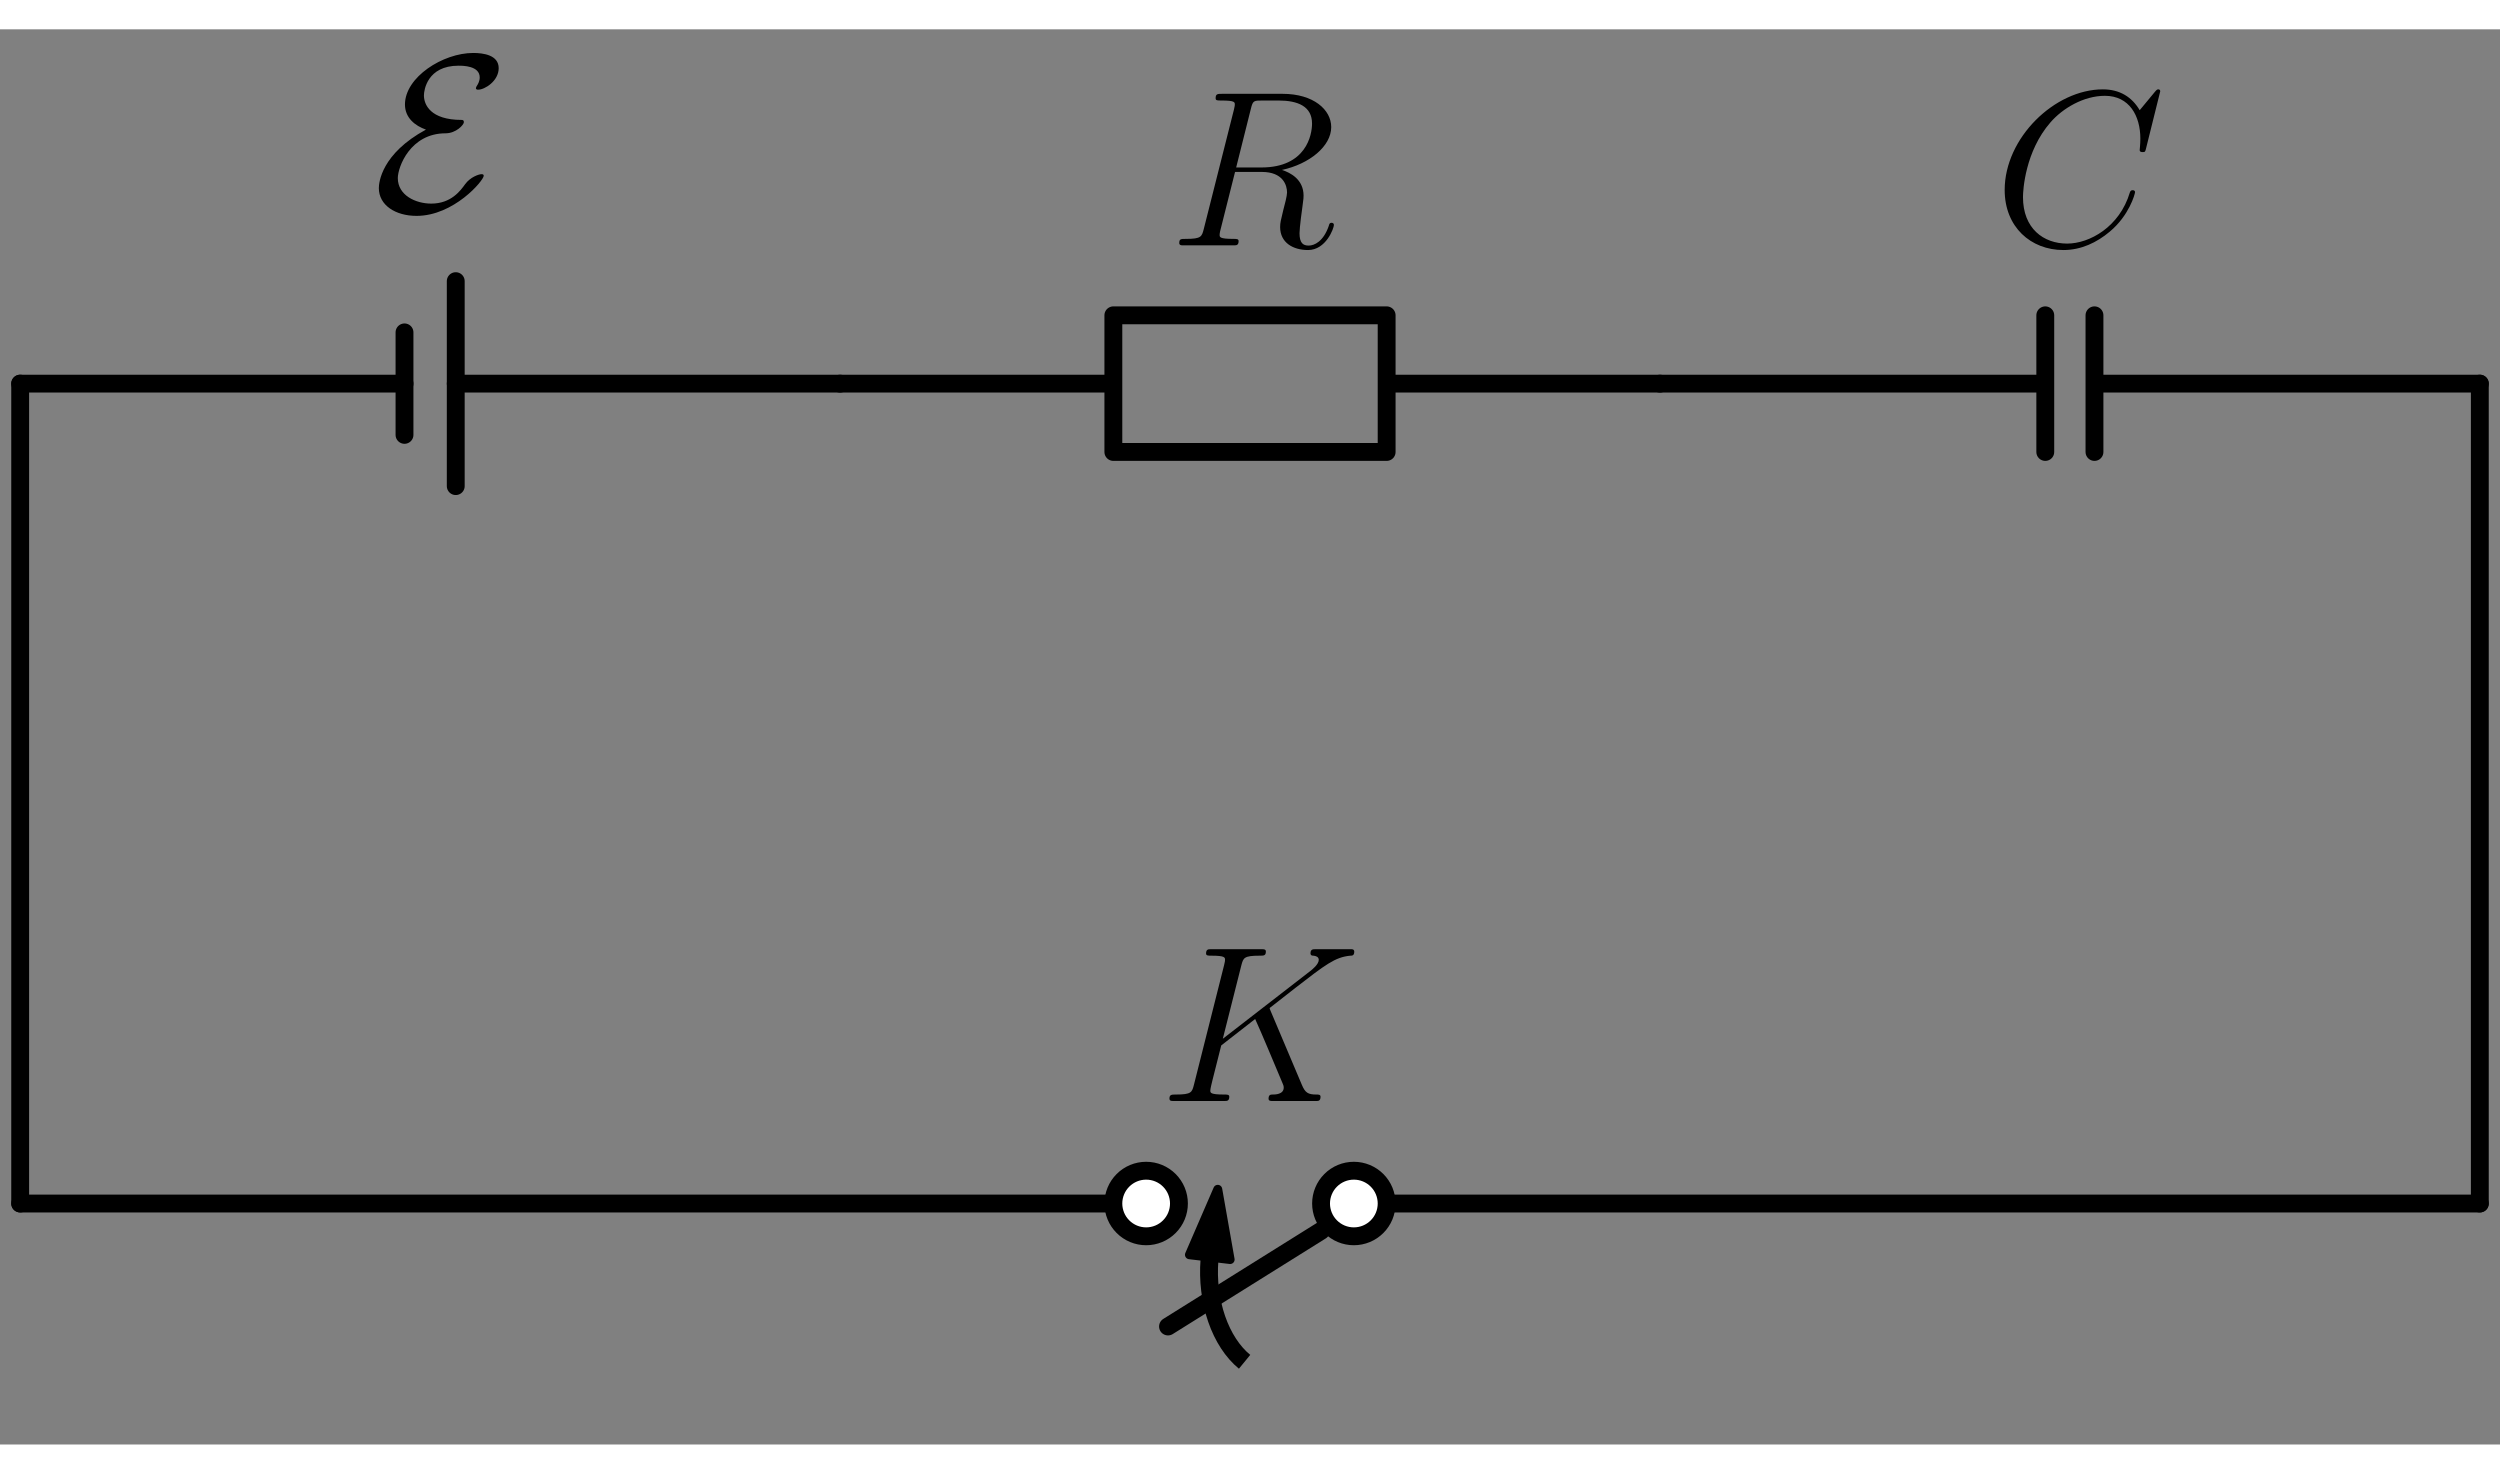 <?xml version="1.0" encoding="utf-8" standalone="no"?>
<!DOCTYPE svg PUBLIC "-//W3C//DTD SVG 1.1//EN"
  "http://www.w3.org/Graphics/SVG/1.1/DTD/svg11.dtd">
<svg xmlns:xlink="http://www.w3.org/1999/xlink" width="295.92pt" height="174.453pt" viewBox="8 15 279.92 158.453" xmlns="http://www.w3.org/2000/svg" version="1.1">
 <rect x="8" y="15" width="279.92" height="158.453" fill="#808080" stroke="none"/>
 <defs>
  <style type="text/css">*{stroke-linejoin: round; stroke-linecap: butt}</style>
 </defs>
 <g id="figure_1">
  <g id="patch_1">
   <path d="M 0 174.453 
L 295.92 174.453 
L 295.92 0 
L 0 0 
L 0 174.453 
z
" style="fill: none"/>
  </g>
  <g id="axes_1">
   <g id="patch_2">
    <path d="M 143.422 152.781 
C 143.244 155.054 143.523 157.356 144.224 159.389 
C 144.925 161.423 146.015 163.096 147.354 164.193 
" clip-path="url(#p4d2b0262cd)" style="fill: none; stroke: #000000; stroke-width: 2; stroke-linejoin: miter"/>
   </g>
   <g id="patch_3">
    <path d="M 144.351 144.88 
L 145.737 152.745 
L 143.473 152.479 
L 143.438 152.783 
L 143.407 152.779 
L 143.443 152.475 
L 141.179 152.209 
z
" clip-path="url(#p4d2b0262cd)" style="stroke: #000000; stroke-linejoin: miter"/>
   </g>
   <g id="line2d_1">
    <path d="M 10.26 54.671 
L 53.291 54.671 
M 59.029 54.671 
L 102.06 54.671 
" clip-path="url(#p4d2b0262cd)" style="fill: none; stroke: #000000; stroke-width: 2; stroke-linecap: round"/>
   </g>
   <g id="line2d_2">
    <path d="M 59.029 66.146 
L 59.029 43.196 
" clip-path="url(#p4d2b0262cd)" style="fill: none; stroke: #000000; stroke-width: 2; stroke-linecap: round"/>
   </g>
   <g id="line2d_3">
    <path d="M 53.291 60.408 
L 53.291 48.933 
" clip-path="url(#p4d2b0262cd)" style="fill: none; stroke: #000000; stroke-width: 2; stroke-linecap: round"/>
   </g>
   <g id="line2d_4">
    <path d="M 102.06 54.671 
L 132.66 54.671 
L 132.66 47.021 
L 163.26 47.021 
L 163.26 62.321 
L 132.66 62.321 
L 132.66 54.671 
M 163.26 54.671 
L 193.86 54.671 
" clip-path="url(#p4d2b0262cd)" style="fill: none; stroke: #000000; stroke-width: 2; stroke-linecap: round"/>
   </g>
   <g id="line2d_5">
    <path d="M 193.86 54.671 
L 237.006 54.671 
M 237.006 47.021 
L 237.006 62.321 
M 242.514 47.021 
L 242.514 62.321 
M 242.514 54.671 
L 285.66 54.671 
" clip-path="url(#p4d2b0262cd)" style="fill: none; stroke: #000000; stroke-width: 2; stroke-linecap: round"/>
   </g>
   <g id="line2d_6">
    <path d="M 285.66 54.671 
L 285.66 100.571 
L 285.66 146.471 
" clip-path="url(#p4d2b0262cd)" style="fill: none; stroke: #000000; stroke-width: 2; stroke-linecap: round"/>
   </g>
   <g id="line2d_7">
    <path d="M 285.66 146.471 
L 163.26 146.471 
M 155.916 149.531 
L 138.78 160.241 
M 132.66 146.471 
L 10.26 146.471 
" clip-path="url(#p4d2b0262cd)" style="fill: none; stroke: #000000; stroke-width: 2; stroke-linecap: round"/>
   </g>
   <g id="line2d_8">
    <path d="M 10.26 146.471 
L 10.26 100.571 
L 10.26 54.671 
" clip-path="url(#p4d2b0262cd)" style="fill: none; stroke: #000000; stroke-width: 2; stroke-linecap: round"/>
   </g>
   <g id="text_1">
    <!-- \E -->
    <g transform="translate(49.719 35.388) scale(0.245 -0.245)">
     <defs>
      <path id="CMSY10-45" d="M 1530 2346 
C 250 1652 179 823 179 669 
C 179 180 653 -128 1261 -128 
C 2330 -128 3187 887 3187 1023 
C 3187 1061 3155 1068 3123 1068 
C 3046 1068 2803 984 2656 784 
C 2522 597 2253 224 1683 224 
C 1229 224 723 466 723 955 
C 723 1275 1082 2240 2093 2240 
C 2394 2240 2618 2484 2618 2560 
C 2618 2615 2586 2624 2554 2624 
C 1651 2624 1472 3069 1472 3327 
C 1472 3475 1568 4179 2464 4179 
C 2586 4179 3072 4179 3072 3842 
C 3072 3738 3021 3647 2995 3609 
C 2982 3588 2963 3556 2963 3537 
C 2963 3491 3008 3491 3027 3491 
C 3219 3491 3616 3742 3616 4108 
C 3616 4486 3174 4544 2886 4544 
C 2016 4544 928 3850 928 3066 
C 928 2686 1216 2456 1530 2346 
z
" transform="scale(0.016)"/>
     </defs>
     <use xlink:href="#CMSY10-45" transform="scale(0.996)"/>
    </g>
   </g>
   <g id="text_2">
    <!-- $R$ -->
    <g transform="translate(138.864 39.213) scale(0.245 -0.245)">
     <defs>
      <path id="CMMI12-52" d="M 2355 3924 
C 2413 4160 2438 4160 2688 4160 
L 3149 4160 
C 3699 4160 4109 3995 4109 3499 
C 4109 3175 3942 2240 2656 2240 
L 1933 2240 
L 2355 3924 
z
M 3245 2169 
C 4038 2341 4659 2851 4659 3398 
C 4659 3894 4154 4352 3264 4352 
L 1530 4352 
C 1402 4352 1344 4352 1344 4226 
C 1344 4160 1389 4160 1510 4160 
C 1894 4160 1894 4112 1894 4045 
C 1894 4033 1894 3994 1869 3899 
L 1005 479 
C 947 256 934 192 493 192 
C 346 192 301 192 301 71 
C 301 7 371 7 390 7 
C 506 7 640 7 762 7 
L 1517 7 
C 1632 7 1766 7 1882 7 
C 1933 7 2003 7 2003 128 
C 2003 192 1946 192 1850 192 
C 1459 192 1459 243 1459 306 
C 1459 313 1459 357 1472 407 
L 1901 2112 
L 2669 2112 
C 3277 2112 3392 1731 3392 1522 
C 3392 1427 3328 1179 3283 1014 
C 3213 723 3194 652 3194 532 
C 3194 82 3565 -128 3994 -128 
C 4512 -128 4736 501 4736 591 
C 4736 635 4704 654 4666 654 
C 4614 654 4602 616 4589 565 
C 4435 114 4173 0 4013 0 
C 3853 0 3750 70 3750 356 
C 3750 509 3827 1088 3834 1120 
C 3866 1355 3866 1380 3866 1432 
C 3866 1896 3488 2093 3245 2169 
z
" transform="scale(0.016)"/>
     </defs>
     <use xlink:href="#CMMI12-52" transform="scale(0.996)"/>
    </g>
   </g>
   <g id="text_3">
    <!-- $C$ -->
    <g transform="translate(231.21 39.213) scale(0.245 -0.245)">
     <defs>
      <path id="CMMI12-43" d="M 4781 4423 
C 4781 4480 4736 4480 4723 4480 
C 4710 4480 4685 4480 4634 4416 
L 4192 3882 
C 3968 4264 3616 4480 3136 4480 
C 1754 4480 320 3088 320 1595 
C 320 533 1069 -128 2003 -128 
C 2515 -128 2963 88 3334 400 
C 3891 863 4058 1481 4058 1531 
C 4058 1588 4006 1588 3987 1588 
C 3930 1588 3923 1550 3910 1524 
C 3616 534 2752 57 2112 57 
C 1434 57 845 489 845 1391 
C 845 1595 909 2700 1632 3532 
C 1984 3939 2586 4295 3194 4295 
C 3898 4295 4211 3717 4211 3068 
C 4211 2903 4192 2764 4192 2738 
C 4192 2681 4256 2681 4275 2681 
C 4346 2681 4352 2687 4378 2801 
L 4781 4423 
z
" transform="scale(0.016)"/>
     </defs>
     <use xlink:href="#CMMI12-43" transform="scale(0.996)"/>
    </g>
   </g>
   <g id="patch_4">
    <path d="M 159.588 150.143 
C 160.562 150.143 161.496 149.756 162.184 149.067 
C 162.873 148.379 163.26 147.445 163.26 146.471 
C 163.26 145.497 162.873 144.563 162.184 143.874 
C 161.496 143.186 160.562 142.799 159.588 142.799 
C 158.614 142.799 157.68 143.186 156.992 143.874 
C 156.303 144.563 155.916 145.497 155.916 146.471 
C 155.916 147.445 156.303 148.379 156.992 149.067 
C 157.68 149.756 158.614 150.143 159.588 150.143 
z
" clip-path="url(#p4d2b0262cd)" style="fill: #ffffff; stroke: #000000; stroke-width: 2; stroke-linejoin: miter"/>
   </g>
   <g id="patch_5">
    <path d="M 136.332 150.143 
C 137.306 150.143 138.24 149.756 138.928 149.067 
C 139.617 148.379 140.004 147.445 140.004 146.471 
C 140.004 145.497 139.617 144.563 138.928 143.874 
C 138.24 143.186 137.306 142.799 136.332 142.799 
C 135.358 142.799 134.424 143.186 133.736 143.874 
C 133.047 144.563 132.66 145.497 132.66 146.471 
C 132.66 147.445 133.047 148.379 133.736 149.067 
C 134.424 149.756 135.358 150.143 136.332 150.143 
z
" clip-path="url(#p4d2b0262cd)" style="fill: #ffffff; stroke: #000000; stroke-width: 2; stroke-linejoin: miter"/>
   </g>
   <g id="text_4">
    <!-- $K$ -->
    <g transform="translate(137.793 134.991) scale(0.245 -0.245)">
     <defs>
      <path id="CMMI12-4b" d="M 3200 2571 
C 3194 2590 3168 2641 3168 2661 
C 3168 2667 3174 2673 3283 2756 
L 3904 3242 
C 4762 3905 5043 4128 5485 4167 
C 5530 4167 5594 4167 5594 4282 
C 5594 4320 5574 4352 5523 4352 
C 5453 4352 5376 4352 5306 4352 
L 5062 4352 
C 4864 4352 4653 4352 4461 4352 
C 4416 4352 4339 4352 4339 4237 
C 4339 4173 4384 4167 4422 4167 
C 4493 4160 4576 4135 4576 4046 
C 4576 3919 4384 3765 4333 3727 
L 1824 1784 
L 2355 3887 
C 2413 4103 2426 4167 2880 4167 
C 3002 4167 3059 4167 3059 4288 
C 3059 4352 2995 4352 2963 4352 
C 2848 4352 2714 4352 2592 4352 
L 1837 4352 
C 1722 4352 1581 4352 1466 4352 
C 1414 4352 1344 4352 1344 4231 
C 1344 4167 1402 4167 1498 4167 
C 1888 4167 1888 4116 1888 4046 
C 1888 4034 1888 3995 1862 3899 
L 998 472 
C 941 249 928 185 480 185 
C 358 185 294 185 294 70 
C 294 0 352 0 390 0 
C 512 0 640 0 762 0 
L 1510 0 
C 1632 0 1766 0 1888 0 
C 1939 0 2010 0 2010 121 
C 2010 185 1952 185 1856 185 
C 1466 185 1466 236 1466 300 
C 1466 345 1504 504 1530 606 
L 1779 1593 
L 2752 2351 
C 2938 1943 3277 1128 3539 505 
C 3558 466 3571 428 3571 383 
C 3571 185 3315 185 3258 185 
C 3200 185 3136 185 3136 64 
C 3136 0 3206 0 3226 0 
C 3450 0 3686 0 3910 0 
L 4218 0 
C 4314 0 4422 0 4518 0 
C 4557 0 4627 0 4627 121 
C 4627 185 4570 185 4506 185 
C 4269 185 4186 236 4090 466 
L 3200 2571 
z
" transform="scale(0.016)"/>
     </defs>
     <use xlink:href="#CMMI12-4b" transform="scale(0.996)"/>
    </g>
   </g>
  </g>
 </g>
 <defs>
  <clipPath id="p4d2b0262cd">
   <rect x="7.2" y="7.2" width="281.52" height="160.053"/>
  </clipPath>
 </defs>
</svg>
